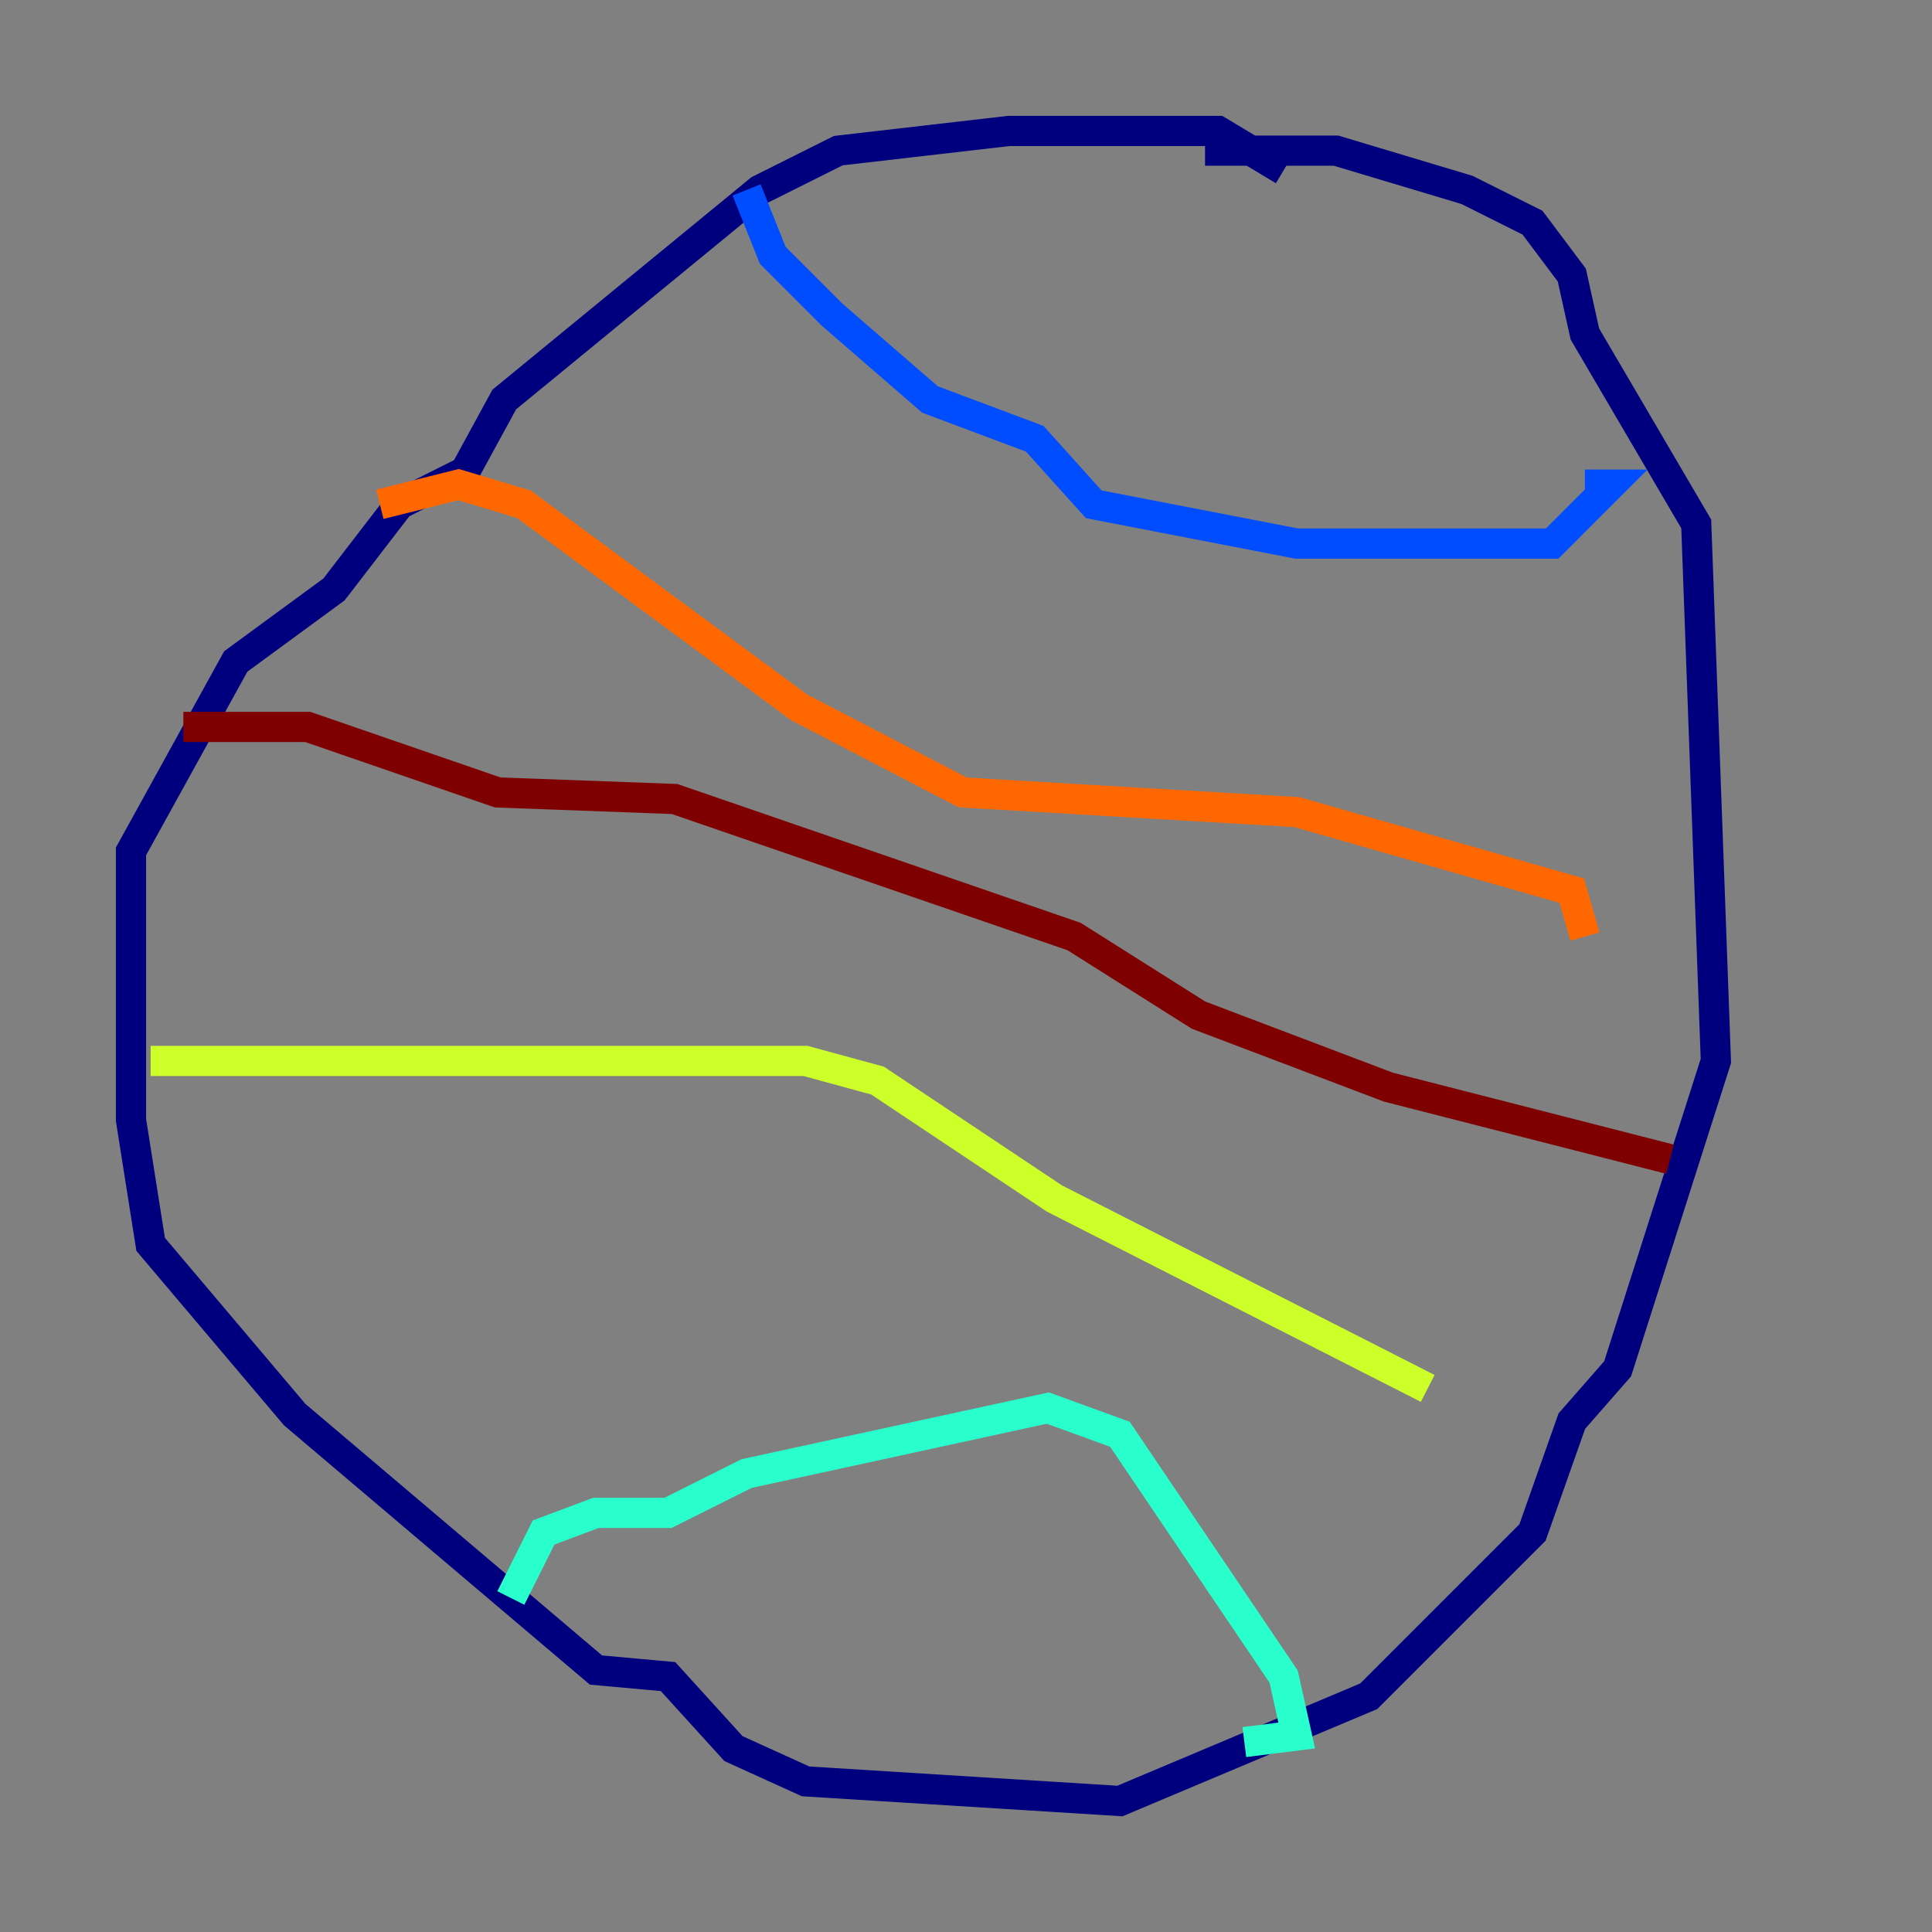 <?xml version="1.0" encoding="utf-8" ?>
<svg baseProfile="tiny" height="128" version="1.2" viewBox="0,0,128,128" width="128" xmlns="http://www.w3.org/2000/svg" xmlns:ev="http://www.w3.org/2001/xml-events" xmlns:xlink="http://www.w3.org/1999/xlink"><rect x="0" y="0" width="128" height="128" fill="#808080" stroke="none"/><defs /><polyline fill="none" points="85.044,11.281 80.705,8.678 66.82,8.678 55.539,9.98 50.332,12.583 33.41,26.468 30.807,31.241 26.468,33.41 22.129,39.051 15.62,43.824 8.678,56.407 8.678,74.197 9.98,82.441 19.525,93.722 39.485,110.644 44.258,111.078 48.597,115.851 53.37,118.02 74.197,119.322 90.685,112.38 101.532,101.532 104.136,94.156 107.173,90.685 113.681,70.291 112.38,34.712 105.003,22.129 104.136,18.224 101.532,14.752 97.193,12.583 88.515,9.98 79.837,9.98" stroke="#00007f" stroke-width="2" /><polyline fill="none" points="49.464,12.583 51.2,16.922 55.105,20.827 61.614,26.468 68.556,29.071 72.461,33.41 85.912,36.014 102.834,36.014 106.739,32.108 105.003,32.108" stroke="#004cff" stroke-width="2" /><polyline fill="none" points="33.844,105.871 36.014,101.532 39.485,100.231 44.258,100.231 49.464,97.627 69.424,93.288 74.197,95.024 85.044,111.078 85.912,114.983 82.441,115.417" stroke="#29ffcd" stroke-width="2" /><polyline fill="none" points="9.98,70.291 53.37,70.291 58.142,71.593 69.858,79.403 94.59,91.986" stroke="#cdff29" stroke-width="2" /><polyline fill="none" points="25.166,33.41 30.373,32.108 34.712,33.41 52.936,46.861 63.783,52.502 85.912,53.803 104.136,59.01 105.003,62.047" stroke="#ff6700" stroke-width="2" /><polyline fill="none" points="12.149,48.163 20.393,48.163 32.976,52.502 44.691,52.936 71.159,62.047 79.403,67.254 91.986,72.027 110.644,76.8" stroke="#7f0000" stroke-width="2" /></svg>